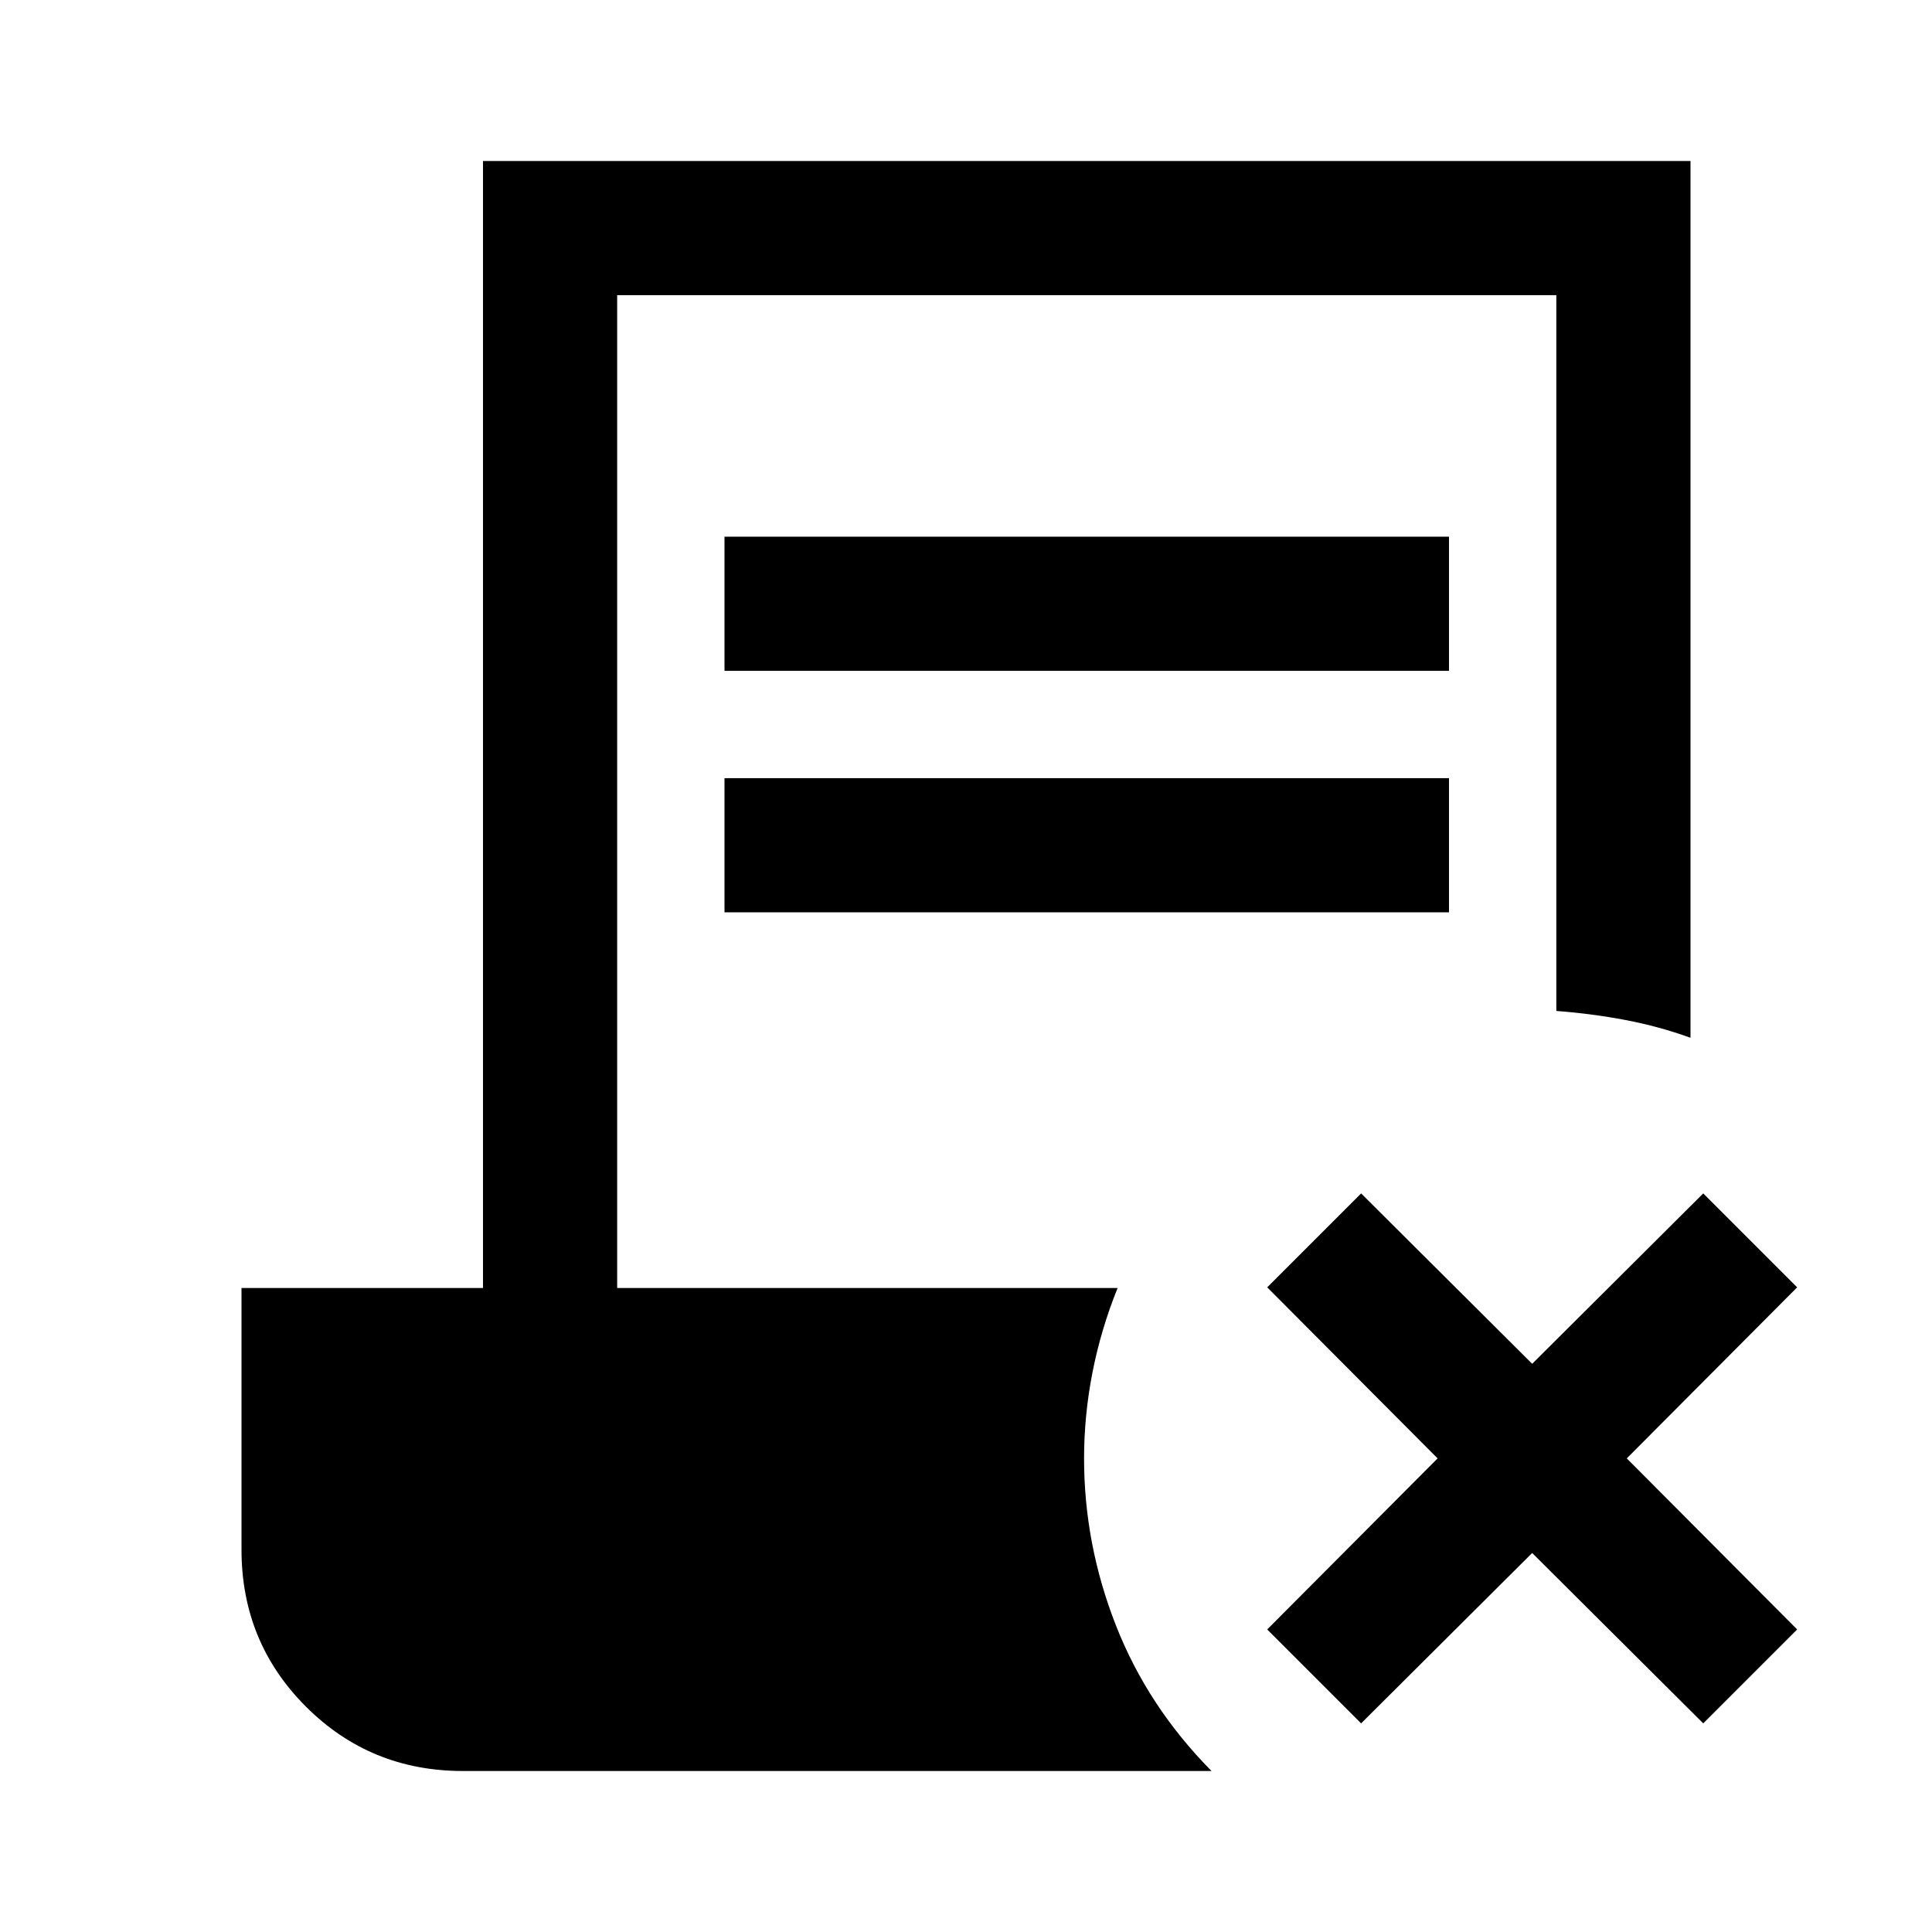 <svg xmlns="http://www.w3.org/2000/svg" height="40" viewBox="0 -960 960 960" width="40"><path d="m676.333-103.667-46.666-46.666 84.667-85-84.667-85L676.333-367l85 84.667 85-84.667L893-320.333l-84.667 85 84.667 85-46.667 46.666-85-84.666-85 84.666ZM360-626.667v-66.667h360v66.667H360Zm0 120v-66.667h360v66.667H360ZM230-80q-46 0-78-32t-32-78v-130h120v-560h600v435.667q-15.667-5.666-32.333-8.833-16.667-3.167-34.333-4.5v-355.668H306.666V-320h248.668q-8.333 20.667-12.5 42t-4.167 42.667q0 42.666 15.834 83Q570.334-112 602.001-80H230Z"/></svg>
